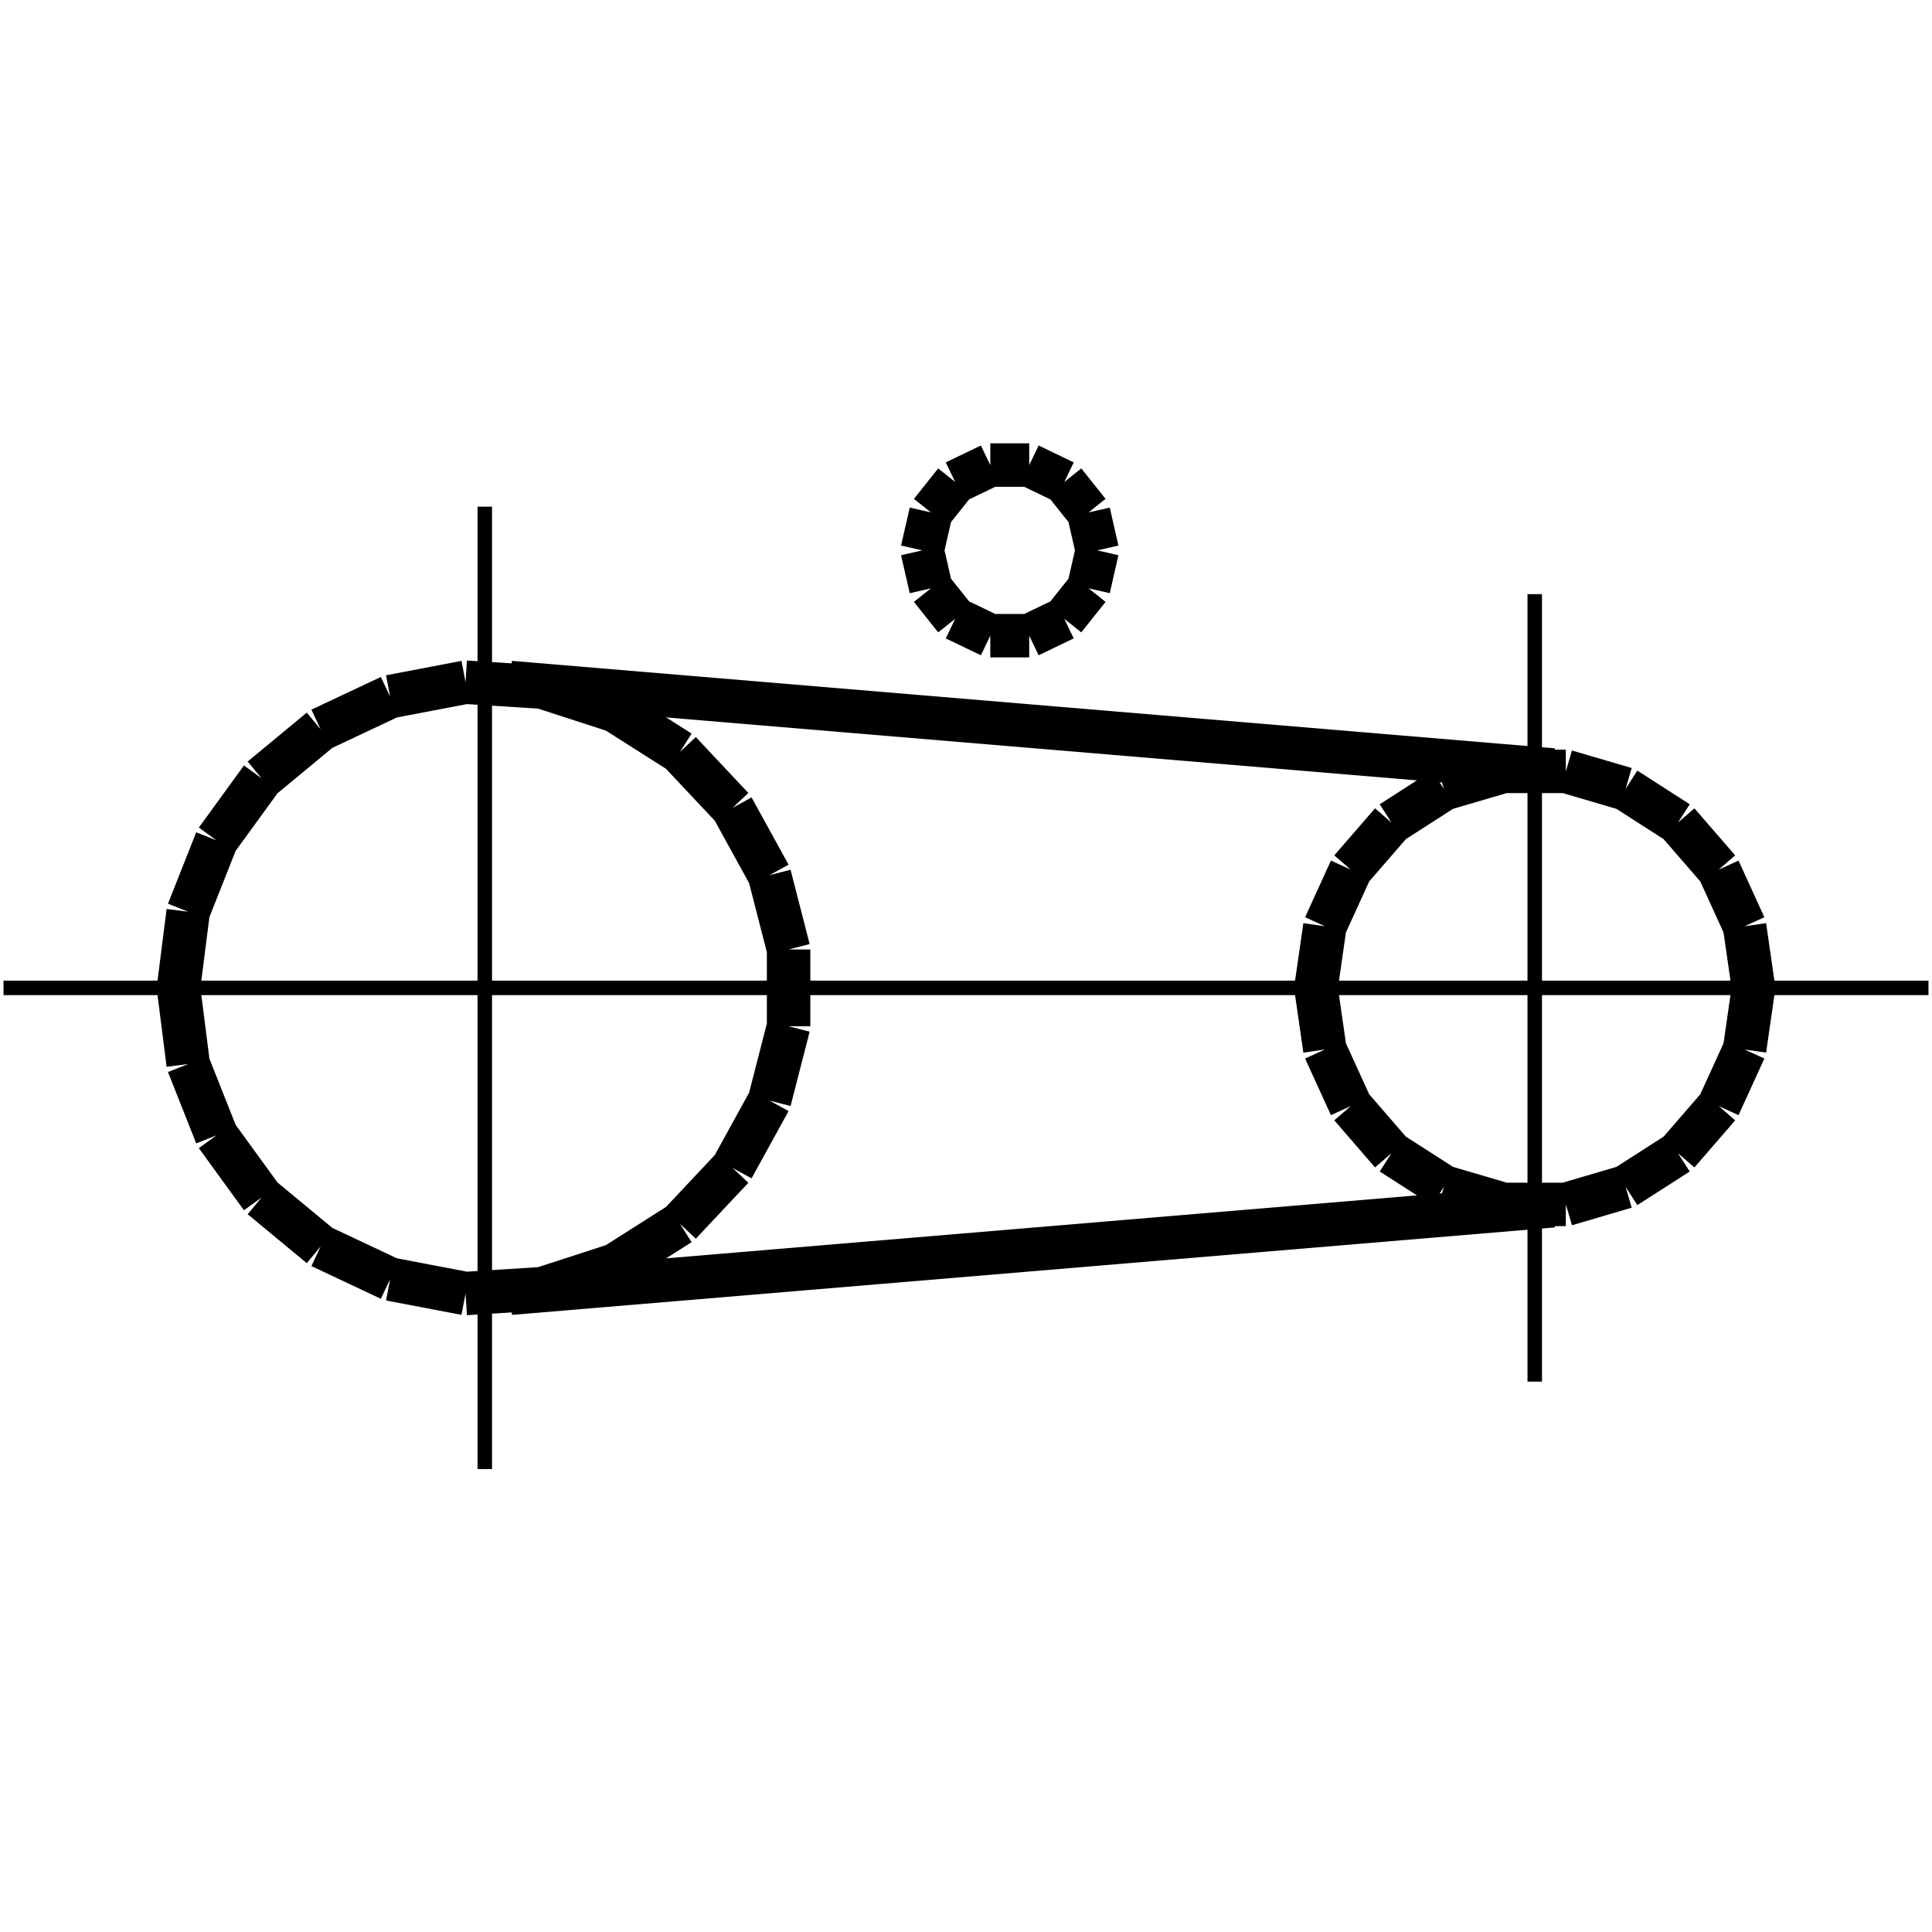 <?xml version="1.0" standalone="no"?><svg xmlns="http://www.w3.org/2000/svg" width="400.000" height="400.000" viewBox="0.0 0.0 400.000 400.000" version="1.1">
  <title>Produce by Acme CAD Converter</title>
  <desc>Produce by Acme CAD Converter</desc>
<g id="0" display="visible">
<g><path d="M36.96 204.53L38.96 188.76M38.96 188.76L44.81 173.98M44.81 173.98L54.15 161.13M54.15 161.13L66.39 151M66.39 151L80.77 144.23M80.77 144.23L96.39 141.25M96.39 141.25L112.25 142.25M112.25 142.25L127.36 147.16M127.36 147.16L140.78 155.68M140.78 155.68L151.66 167.26M151.66 167.26L159.32 181.19M159.32 181.19L163.27 196.58M163.27 196.58L163.27 212.48M163.27 212.48L159.32 227.87M159.32 227.87L151.66 241.8M151.66 241.8L140.78 253.38M140.78 253.38L127.36 261.9M127.36 261.9L112.25 266.81M112.25 266.81L96.39 267.81M96.39 267.81L80.77 264.83M80.77 264.83L66.39 258.06M66.39 258.06L54.15 247.93M54.15 247.93L44.81 235.07M44.81 235.07L38.96 220.3M38.96 220.3L36.96 204.53"
fill="none" stroke="black" stroke-width="9"/>
</g>
<g><path d="M272.46 204.53L274.3 191.77M274.3 191.77L279.65 180.04M279.65 180.04L288.09 170.3M288.09 170.3L298.94 163.33M298.94 163.33L311.3 159.7M311.3 159.7L324.19 159.7M324.19 159.7L336.56 163.33M336.56 163.33L347.41 170.3M347.41 170.3L355.85 180.04M355.85 180.04L361.2 191.77M361.2 191.77L363.04 204.53M363.04 204.53L361.2 217.29M361.2 217.29L355.85 229.01M355.85 229.01L347.41 238.76M347.41 238.76L336.56 245.72M336.56 245.72L324.19 249.36M324.19 249.36L311.3 249.36M311.3 249.36L298.94 245.72M298.94 245.72L288.09 238.76M288.09 238.76L279.65 229.01M279.65 229.01L274.3 217.29M274.3 217.29L272.46 204.53"
fill="none" stroke="black" stroke-width="9"/>
</g>
<g><path d="M105.62 141.31L321.55 159.42"
fill="none" stroke="black" stroke-width="9"/>
</g>
<g><path d="M105.62 267.75L321.55 249.64"
fill="none" stroke="black" stroke-width="9"/>
</g>
<g><path d="M0.73 204.53L399.27 204.53"
fill="none" stroke="black" stroke-width="3"/>
</g>
<g><path d="M100.37 104.9L100.37 304.16"
fill="none" stroke="black" stroke-width="3"/>
</g>
<g><path d="M317.75 123.01L317.75 286.05"
fill="none" stroke="black" stroke-width="3"/>
</g>
<g><path d="M190.94 113.95L192.74 106.09M192.74 106.09L197.76 99.79M197.76 99.79L205.03 96.29M205.03 96.29L213.09 96.29M213.09 96.29L220.35 99.79M220.35 99.79L225.38 106.09M225.38 106.09L227.17 113.95M227.17 113.95L225.38 121.81M225.38 121.81L220.35 128.12M220.35 128.12L213.09 131.61M213.09 131.61L205.03 131.61M205.03 131.61L197.76 128.12M197.76 128.12L192.74 121.81M192.74 121.81L190.94 113.95"
fill="none" stroke="black" stroke-width="9"/>
</g>
</g>
</svg>

